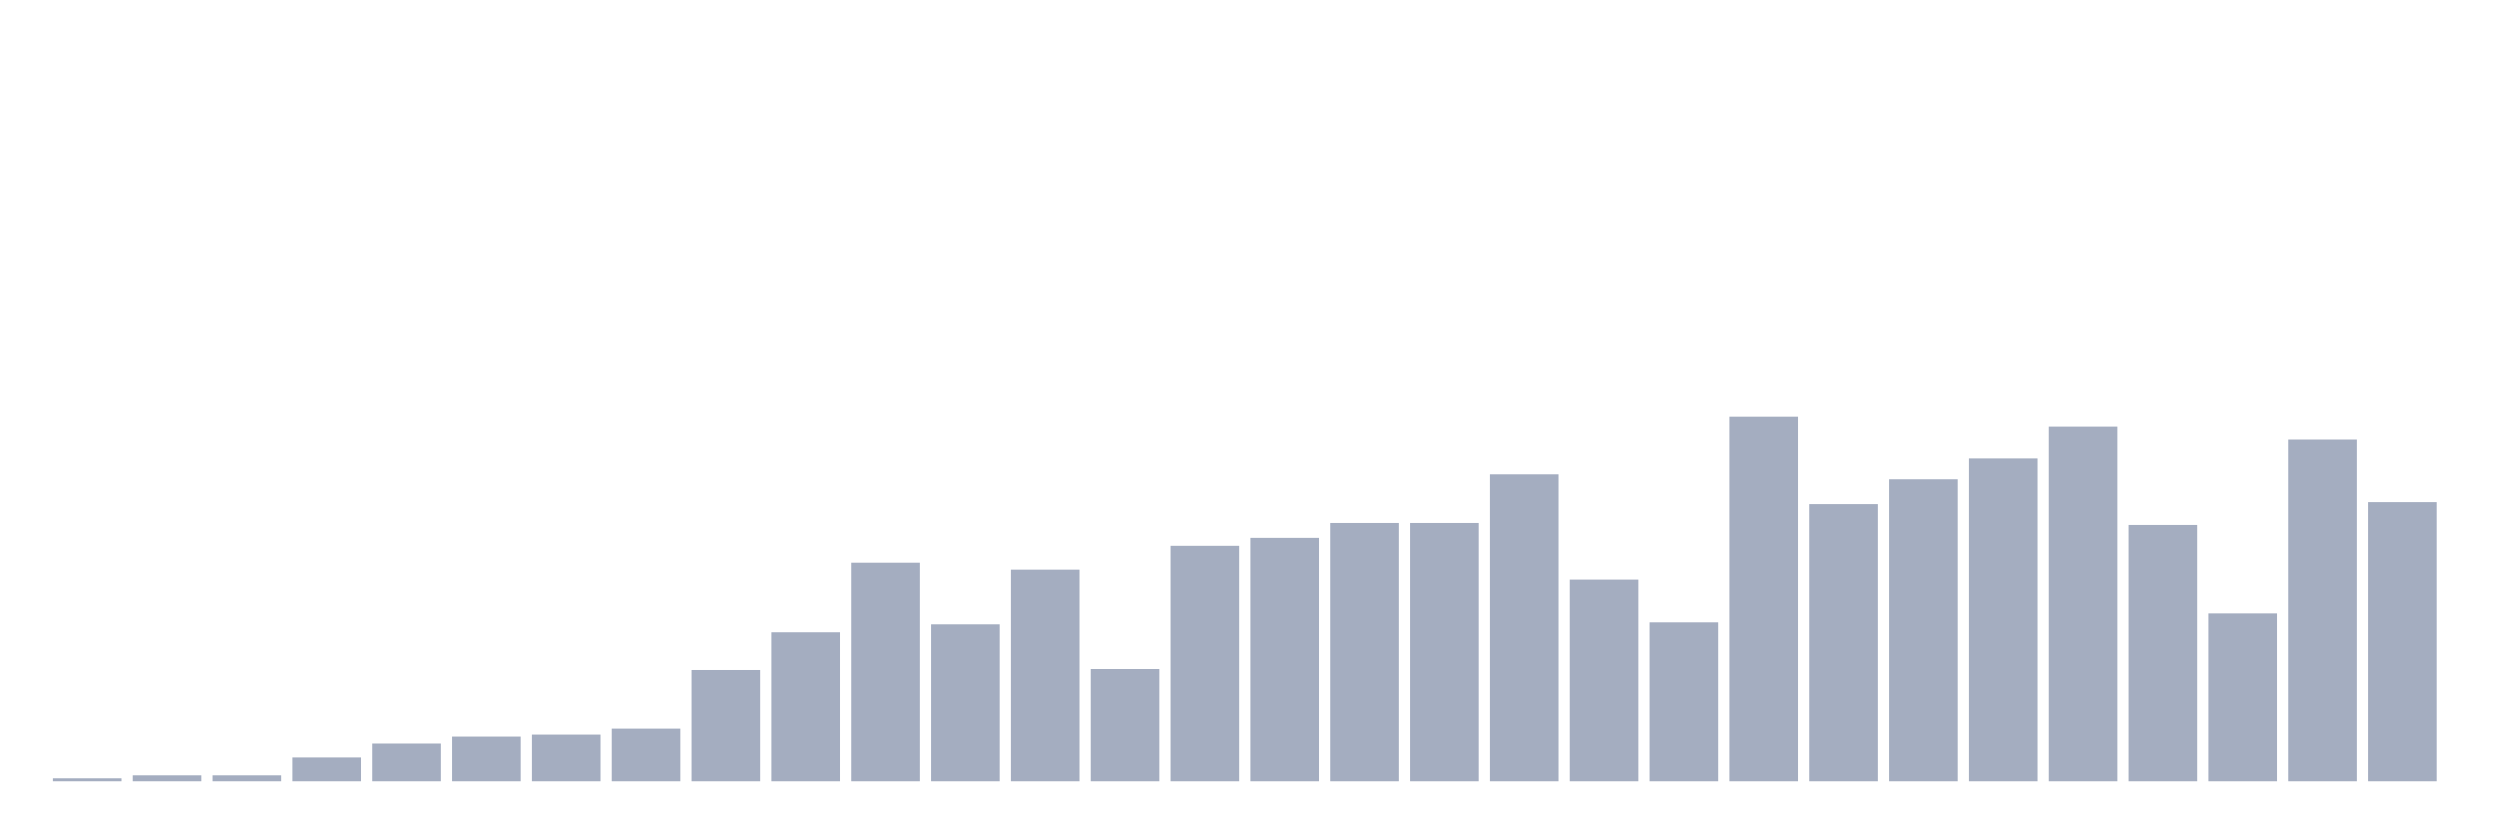 <svg xmlns="http://www.w3.org/2000/svg" viewBox="0 0 480 160"><g transform="translate(10,10)"><rect class="bar" x="0.153" width="13.175" y="139.428" height="0.572" fill="rgb(164,173,192)"></rect><rect class="bar" x="15.482" width="13.175" y="138.856" height="1.144" fill="rgb(164,173,192)"></rect><rect class="bar" x="30.81" width="13.175" y="138.856" height="1.144" fill="rgb(164,173,192)"></rect><rect class="bar" x="46.138" width="13.175" y="135.422" height="4.578" fill="rgb(164,173,192)"></rect><rect class="bar" x="61.466" width="13.175" y="132.752" height="7.248" fill="rgb(164,173,192)"></rect><rect class="bar" x="76.794" width="13.175" y="131.417" height="8.583" fill="rgb(164,173,192)"></rect><rect class="bar" x="92.123" width="13.175" y="131.035" height="8.965" fill="rgb(164,173,192)"></rect><rect class="bar" x="107.451" width="13.175" y="129.891" height="10.109" fill="rgb(164,173,192)"></rect><rect class="bar" x="122.779" width="13.175" y="118.638" height="21.362" fill="rgb(164,173,192)"></rect><rect class="bar" x="138.107" width="13.175" y="111.39" height="28.61" fill="rgb(164,173,192)"></rect><rect class="bar" x="153.436" width="13.175" y="98.038" height="41.962" fill="rgb(164,173,192)"></rect><rect class="bar" x="168.764" width="13.175" y="109.864" height="30.136" fill="rgb(164,173,192)"></rect><rect class="bar" x="184.092" width="13.175" y="99.373" height="40.627" fill="rgb(164,173,192)"></rect><rect class="bar" x="199.42" width="13.175" y="118.447" height="21.553" fill="rgb(164,173,192)"></rect><rect class="bar" x="214.748" width="13.175" y="94.796" height="45.204" fill="rgb(164,173,192)"></rect><rect class="bar" x="230.077" width="13.175" y="93.27" height="46.73" fill="rgb(164,173,192)"></rect><rect class="bar" x="245.405" width="13.175" y="90.409" height="49.591" fill="rgb(164,173,192)"></rect><rect class="bar" x="260.733" width="13.175" y="90.409" height="49.591" fill="rgb(164,173,192)"></rect><rect class="bar" x="276.061" width="13.175" y="81.063" height="58.937" fill="rgb(164,173,192)"></rect><rect class="bar" x="291.39" width="13.175" y="101.281" height="38.719" fill="rgb(164,173,192)"></rect><rect class="bar" x="306.718" width="13.175" y="109.482" height="30.518" fill="rgb(164,173,192)"></rect><rect class="bar" x="322.046" width="13.175" y="70" height="70" fill="rgb(164,173,192)"></rect><rect class="bar" x="337.374" width="13.175" y="86.785" height="53.215" fill="rgb(164,173,192)"></rect><rect class="bar" x="352.702" width="13.175" y="82.016" height="57.984" fill="rgb(164,173,192)"></rect><rect class="bar" x="368.031" width="13.175" y="78.011" height="61.989" fill="rgb(164,173,192)"></rect><rect class="bar" x="383.359" width="13.175" y="71.907" height="68.093" fill="rgb(164,173,192)"></rect><rect class="bar" x="398.687" width="13.175" y="90.79" height="49.21" fill="rgb(164,173,192)"></rect><rect class="bar" x="414.015" width="13.175" y="107.766" height="32.234" fill="rgb(164,173,192)"></rect><rect class="bar" x="429.344" width="13.175" y="74.387" height="65.613" fill="rgb(164,173,192)"></rect><rect class="bar" x="444.672" width="13.175" y="86.403" height="53.597" fill="rgb(164,173,192)"></rect></g></svg>